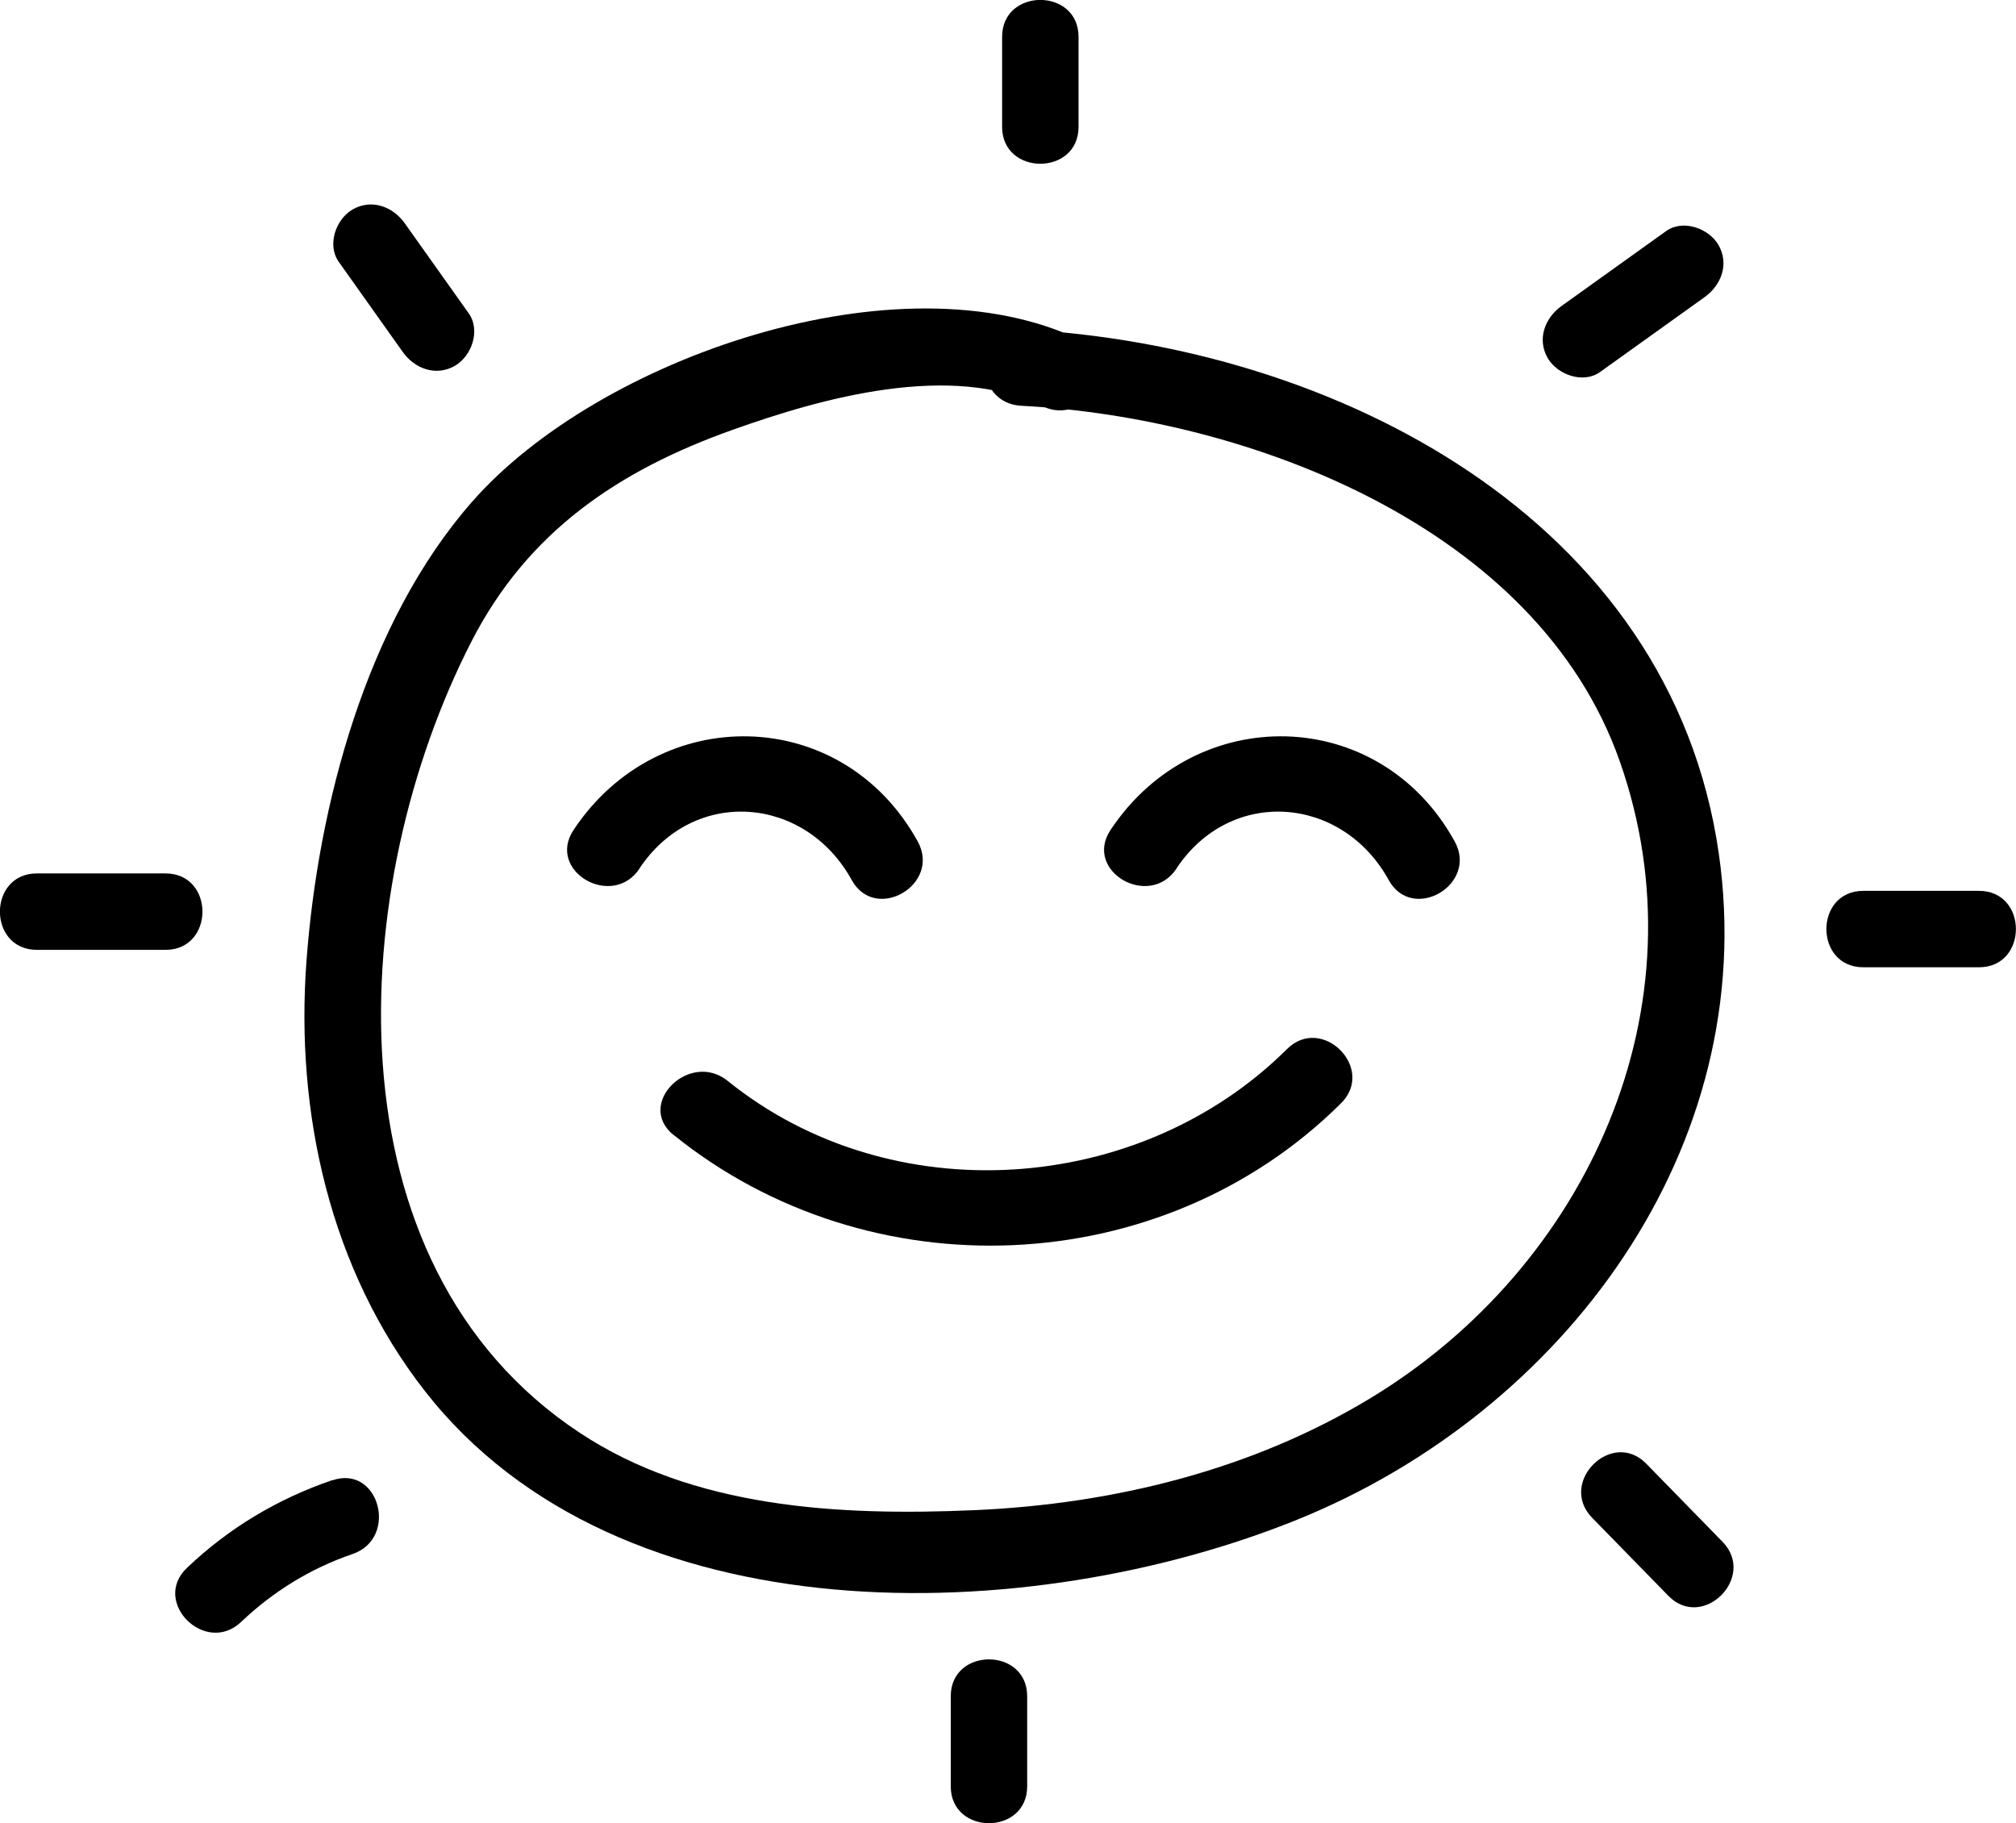 <?xml version="1.0" encoding="UTF-8"?>
<svg id="Layer_2" xmlns="http://www.w3.org/2000/svg" viewBox="0 0 131.89 119.3">
  <defs>
    <style>
      .cls-1smile {
        fill: #5c60ce;
      }
    </style>
  </defs>
  <g id="Layer_1-2" data-name="Layer_1">
    <g>
      <path className="cls-1smile" d="M41.83,56.83c3.57-5.37,10.85-4.77,13.89.75,1.55,2.82,5.87.3,4.32-2.52-4.93-8.95-16.96-9.14-22.52-.75-1.78,2.69,2.54,5.2,4.32,2.52h0Z"/>
      <path className="cls-1smile" d="M76.96,56.83c3.57-5.37,10.85-4.77,13.89.75,1.55,2.82,5.87.3,4.32-2.52-4.93-8.95-16.96-9.14-22.52-.75-1.78,2.69,2.54,5.2,4.32,2.52h0Z"/>
      <path className="cls-1smile" d="M44.07,74.26c12.79,10.33,31.94,9.59,43.67-2.08,2.28-2.27-1.25-5.81-3.54-3.54-9.66,9.61-25.92,10.71-36.6,2.08-2.48-2-6.04,1.51-3.54,3.54h0Z"/>
      <path className="cls-1smile" d="M70.7,22.26c-11.82-5.7-31.59,1.16-39.84,10.6-6.89,7.87-10.05,19.81-10.81,30.02-.74,9.93,1.54,20.18,7.74,28.13,12.73,16.31,39.58,15.52,57.11,8.41,17.38-7.04,30.3-24.29,27.55-43.55-3.14-21.97-25.17-33.26-45.64-34.32-3.22-.17-3.21,4.83,0,5,14.85.77,33.74,7.9,39.15,23.24,5.66,16.06-2.1,33.08-16.28,41.68-7.78,4.72-16.85,6.94-25.89,7.34s-18.46-.16-25.86-5.06c-16.77-11.08-15.23-35.88-7.09-51.77,3.68-7.19,9.62-11.2,17.1-13.86,5.89-2.1,14.25-4.44,20.26-1.54,2.89,1.39,5.42-2.92,2.52-4.32h0Z"/>
      <path className="cls-1smile" d="M70.56,8.31V2.41c0-3.22-5-3.22-5,0v5.89c0,3.22,5,3.22,5,0h0Z"/>
      <path className="cls-1smile" d="M104.68,24.34l6.84-4.9c1.1-.79,1.62-2.18.9-3.42-.63-1.08-2.32-1.69-3.42-.9l-6.84,4.9c-1.1.79-1.62,2.18-.9,3.42.63,1.08,2.32,1.69,3.42.9h0Z"/>
      <path className="cls-1smile" d="M121.9,63.29h7.57c3.22,0,3.22-5,0-5h-7.57c-3.22,0-3.22,5,0,5h0Z"/>
      <path className="cls-1smile" d="M104.16,99.31l4.99,5.11c2.25,2.3,5.79-1.23,3.54-3.54l-4.99-5.11c-2.25-2.3-5.79,1.23-3.54,3.54h0Z"/>
      <path className="cls-1smile" d="M62.2,110.99v5.89c0,3.22,5,3.22,5,0v-5.89c0-3.22-5-3.22-5,0h0Z"/>
      <path className="cls-1smile" d="M21.73,96.85c-3.58,1.23-6.76,3.13-9.5,5.74-2.34,2.22,1.2,5.75,3.54,3.54,2.1-2,4.55-3.51,7.3-4.45,3.03-1.04,1.73-5.87-1.33-4.82h0Z"/>
      <path className="cls-1smile" d="M10.83,57.15H2.41c-3.22,0-3.22,5,0,5h8.42c3.22,0,3.22-5,0-5h0Z"/>
      <path className="cls-1smile" d="M30.67,20.51l-4.19-5.9c-.78-1.1-2.18-1.62-3.42-.9-1.09.64-1.68,2.31-.9,3.42l4.19,5.9c.78,1.1,2.18,1.62,3.42.9,1.09-.64,1.68-2.31.9-3.42h0Z"/>
    </g>
  </g>
</svg>